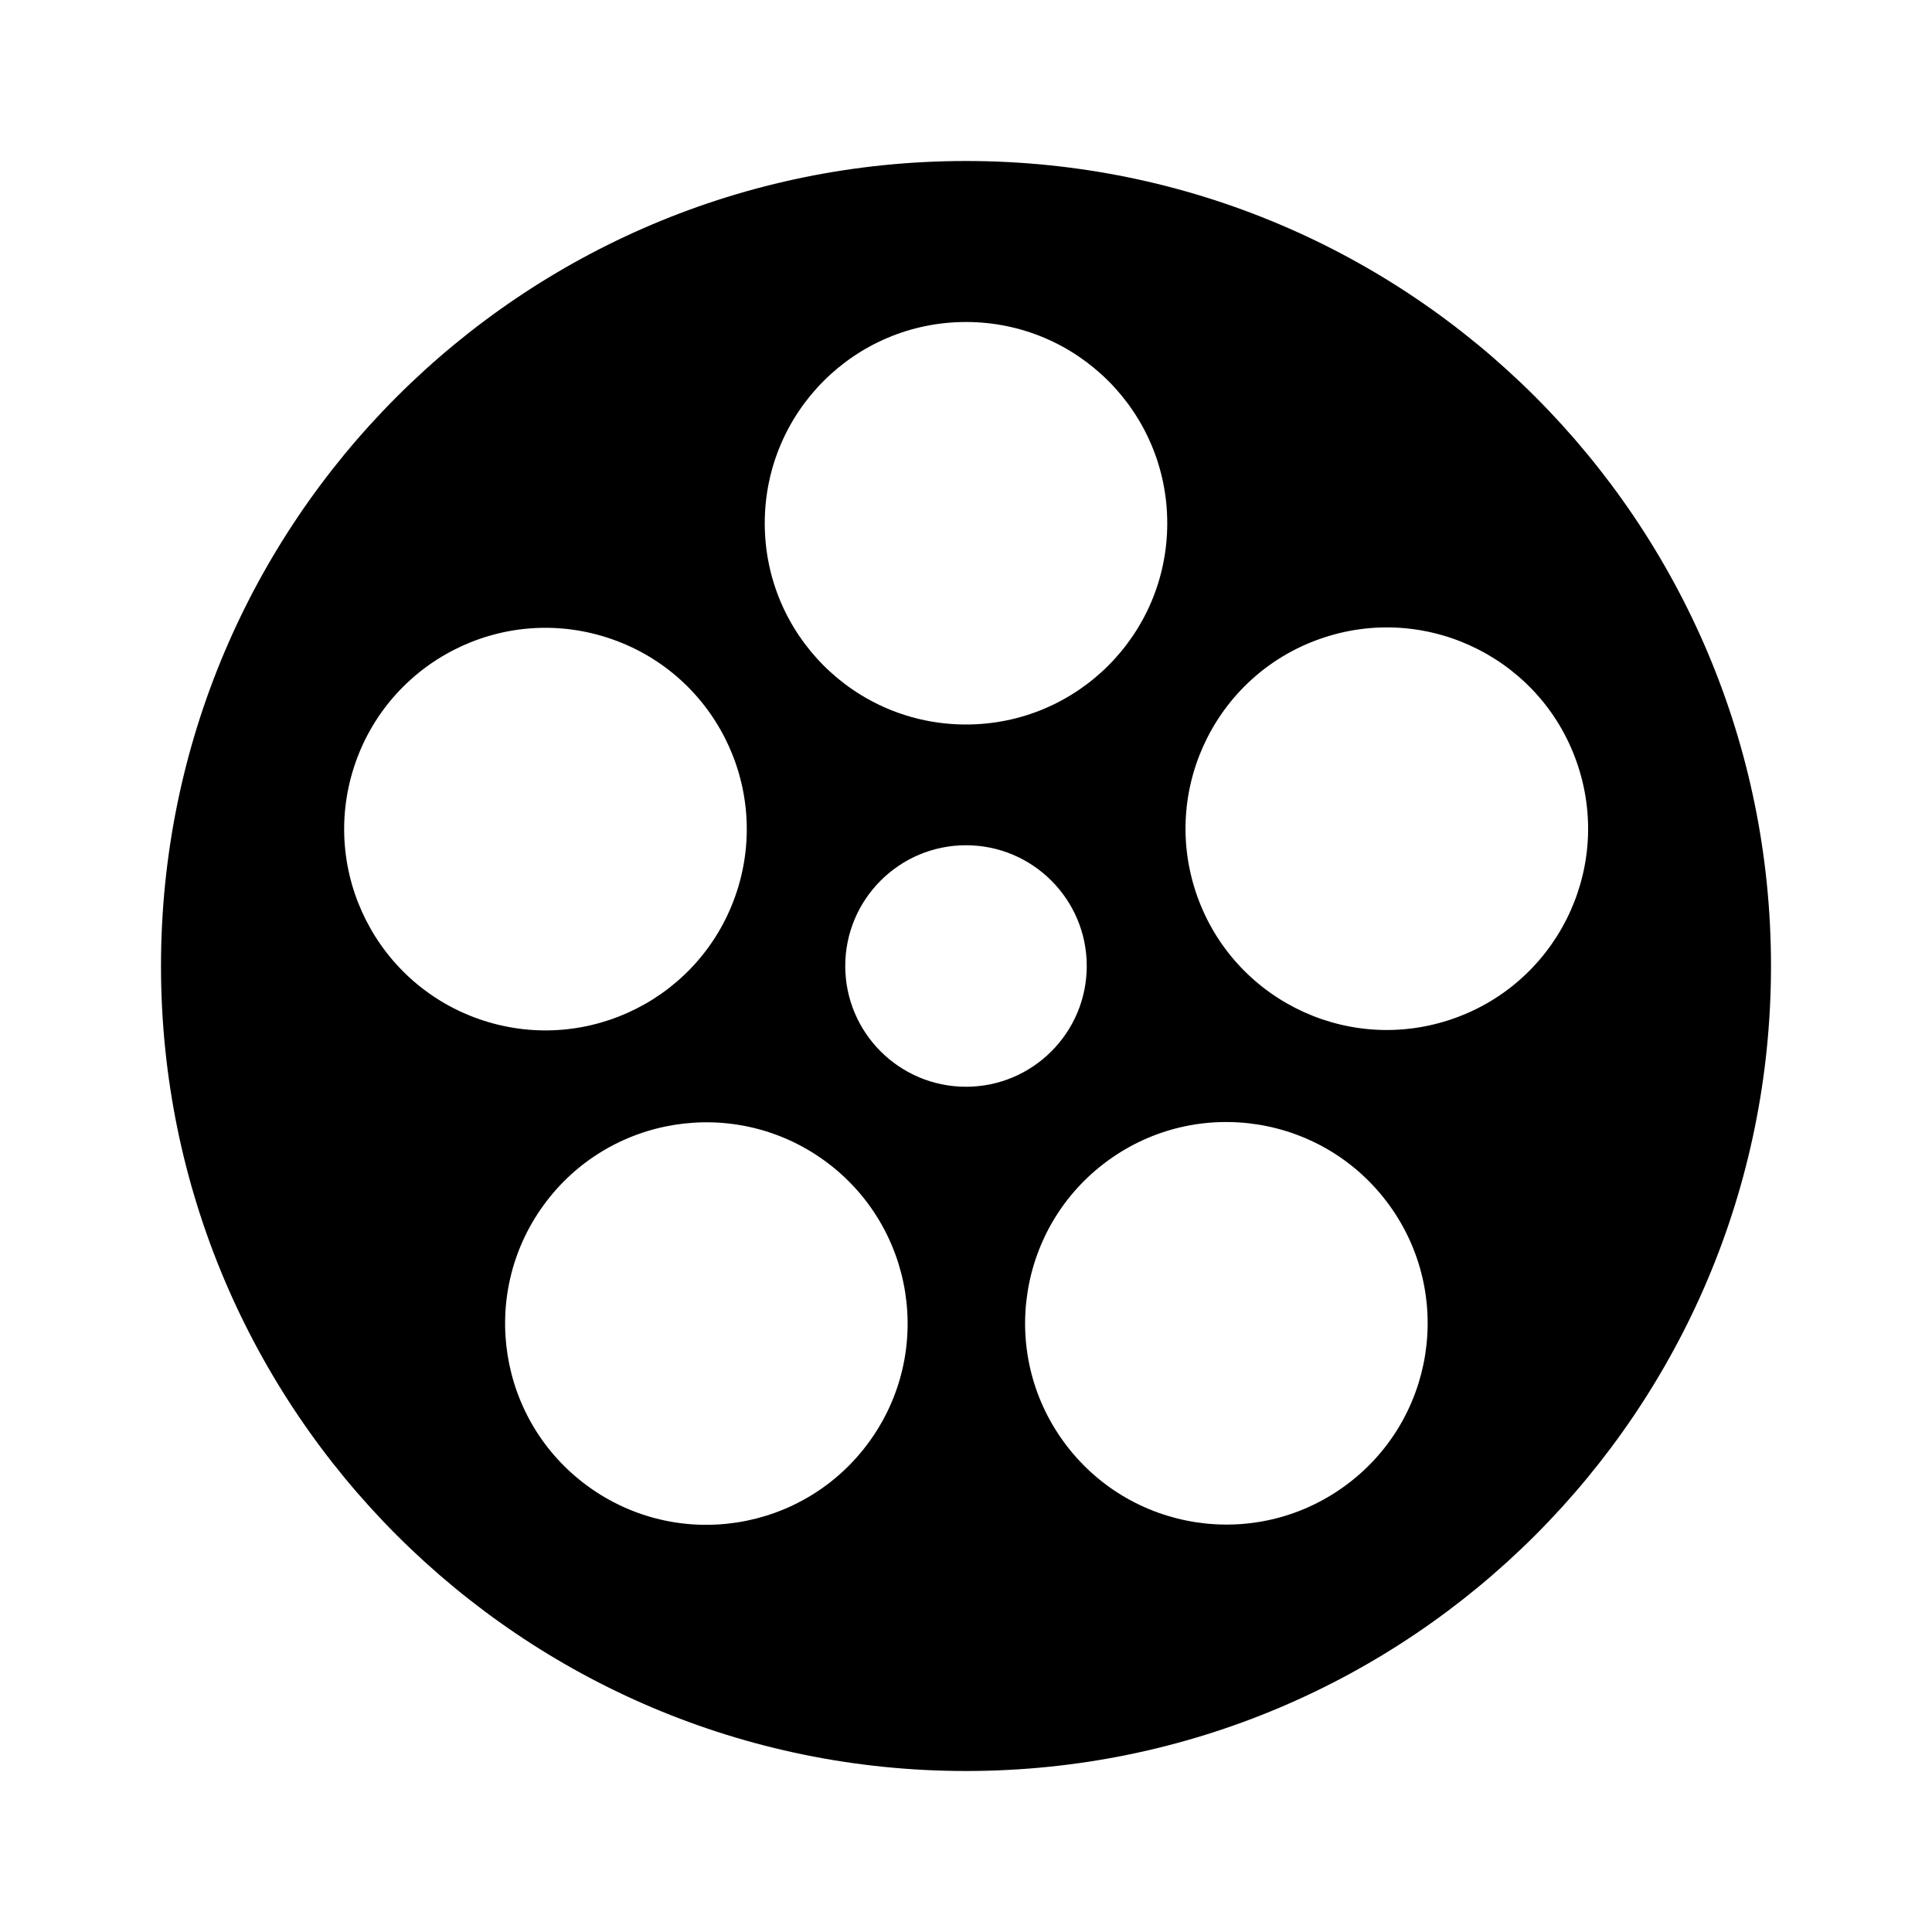 <?xml version="1.0" encoding="utf-8"?>
<!DOCTYPE svg PUBLIC "-//W3C//DTD SVG 1.1//EN" "http://www.w3.org/Graphics/SVG/1.1/DTD/svg11.dtd">
<svg xmlns="http://www.w3.org/2000/svg" xmlns:xlink="http://www.w3.org/1999/xlink" version="1.1" baseProfile="full" width="24" height="24" viewBox="0 0 24.00 24.00" enable-background="new 0 0 24.00 24.00" xml:space="preserve">
	<path fill="#000000" fill-opacity="1" stroke-width="1.333" stroke-linejoin="miter" d="M 12,2C 17.523,2 22,6.477 22,12C 22,17.523 17.523,22 12,22C 6.477,22 2,17.523 2,12C 2,6.477 6.477,2 12,2 Z M 12,4C 10.619,4 9.5,5.119 9.5,6.5C 9.5,7.881 10.619,9 12,9C 13.381,9 14.5,7.881 14.5,6.5C 14.5,5.119 13.381,4 12,4 Z M 4.398,9.527C 3.972,10.84 4.69,12.25 6.003,12.677C 7.317,13.104 8.727,12.385 9.154,11.072C 9.58,9.759 8.862,8.348 7.548,7.922C 6.235,7.495 4.825,8.214 4.398,9.527 Z M 19.605,9.522C 19.179,8.209 17.768,7.49 16.455,7.917C 15.142,8.343 14.423,9.754 14.85,11.067C 15.277,12.38 16.687,13.099 18,12.672C 19.313,12.245 20.032,10.835 19.605,9.522 Z M 7.305,18.464C 8.422,19.276 9.986,19.028 10.797,17.911C 11.609,16.794 11.361,15.231 10.244,14.419C 9.127,13.608 7.564,13.855 6.752,14.972C 5.941,16.089 6.188,17.653 7.305,18.464 Z M 16.704,18.461C 17.821,17.65 18.069,16.086 17.257,14.969C 16.445,13.852 14.882,13.604 13.765,14.416C 12.648,15.228 12.4,16.791 13.212,17.908C 14.024,19.025 15.587,19.273 16.704,18.461 Z M 12,10.5C 11.172,10.5 10.5,11.172 10.5,12C 10.5,12.828 11.172,13.5 12,13.5C 12.828,13.5 13.5,12.828 13.5,12C 13.5,11.172 12.828,10.5 12,10.5 Z "/>
</svg>
